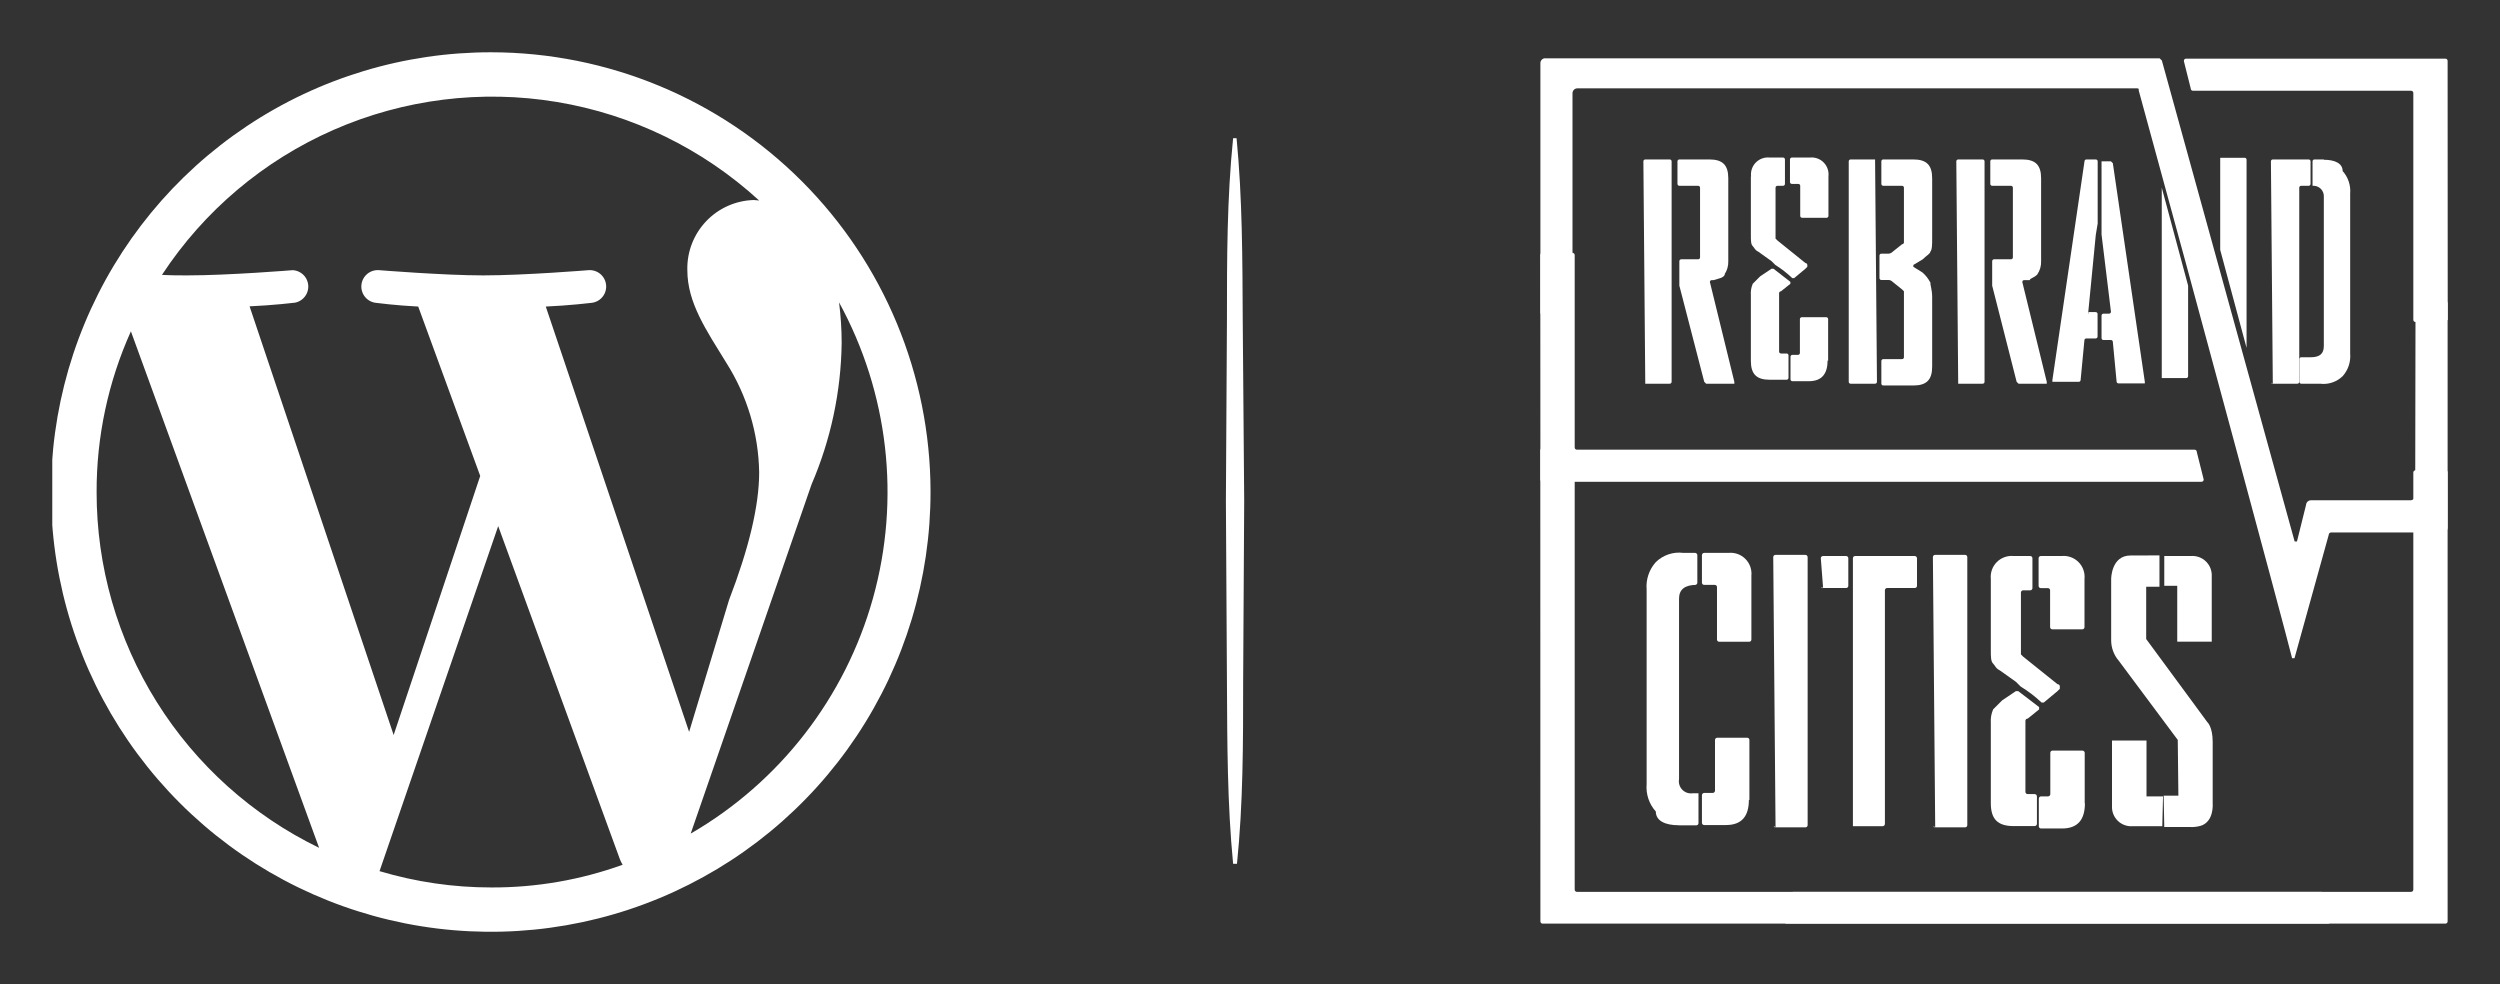 <svg id="Layer_1" data-name="Layer 1" xmlns="http://www.w3.org/2000/svg" xmlns:xlink="http://www.w3.org/1999/xlink" viewBox="0 0 239.11 94.12"><rect x="0" y="0" width="239.11" height="94.12" fill="#333333" stroke="none"/><defs><style>.cls-1,.cls-2{fill:none;}.cls-2{clip-rule:evenodd;}.cls-3{clip-path:url(#clip-path);}.cls-4{clip-path:url(#clip-path-2);}.cls-5{isolation:isolate;}.cls-6{clip-path:url(#clip-path-3);}.cls-7{clip-path:url(#clip-path-4);}.cls-8{fill:#fff;}.cls-9{clip-path:url(#clip-path-6);}.cls-10{clip-path:url(#clip-path-8);}.cls-11{clip-path:url(#clip-path-10);}.cls-12{clip-path:url(#clip-path-12);}.cls-13{clip-path:url(#clip-path-14);}.cls-14{clip-path:url(#clip-path-16);}.cls-15{clip-path:url(#clip-path-18);}.cls-16{clip-path:url(#clip-path-20);}.cls-17{clip-path:url(#clip-path-22);}.cls-18{clip-path:url(#clip-path-24);}.cls-19{clip-path:url(#clip-path-26);}.cls-20{clip-path:url(#clip-path-28);}.cls-21{clip-path:url(#clip-path-30);}.cls-22{clip-path:url(#clip-path-32);}.cls-23{clip-path:url(#clip-path-34);}.cls-24{clip-path:url(#clip-path-36);}.cls-25{clip-path:url(#clip-path-38);}.cls-26{clip-path:url(#clip-path-40);}.cls-27{clip-path:url(#clip-path-42);}.cls-28{clip-path:url(#clip-path-43);}.cls-29{clip-path:url(#clip-path-45);}.cls-30{clip-path:url(#clip-path-47);}.cls-31{clip-path:url(#clip-path-49);}.cls-32{clip-path:url(#clip-path-50);}.cls-33{clip-path:url(#clip-path-52);}.cls-34{clip-path:url(#clip-path-54);}.cls-35{clip-path:url(#clip-path-56);}.cls-36{clip-path:url(#clip-path-57);}.cls-37{clip-path:url(#clip-path-59);}.cls-38{clip-path:url(#clip-path-61);}.cls-39{clip-path:url(#clip-path-63);}.cls-40{clip-path:url(#clip-path-65);}.cls-41{clip-path:url(#clip-path-67);}.cls-42{clip-path:url(#clip-path-69);}.cls-43{clip-path:url(#clip-path-71);}.cls-44{clip-path:url(#clip-path-73);}.cls-45{clip-path:url(#clip-path-75);}.cls-46{clip-path:url(#clip-path-77);}.cls-47{clip-path:url(#clip-path-79);}.cls-48{clip-path:url(#clip-path-81);}.cls-49{clip-path:url(#clip-path-83);}.cls-50{clip-path:url(#clip-path-85);}</style><clipPath id="clip-path" transform="translate(2 3.52)"><rect class="cls-1" x="3" y="1.48" width="84.07" height="84.12"/></clipPath><clipPath id="clip-path-2" transform="translate(2 3.52)"><rect class="cls-1" x="-717" y="-120" width="1672" height="880"/></clipPath><clipPath id="clip-path-3" transform="translate(2 3.52)"><rect class="cls-1" x="3" y="1" width="85" height="85"/></clipPath><clipPath id="clip-path-4" transform="translate(2 3.52)"><path class="cls-2" d="M45,1.48a42.06,42.06,0,1,0,42,42A42.07,42.07,0,0,0,45,1.48ZM7.24,43.56a37.25,37.25,0,0,1,3.28-15.39l18,49.4A37.78,37.78,0,0,1,7.24,43.56ZM45,81.36a37.31,37.31,0,0,1-10.7-1.56l11.35-33L57.3,78.69a4.57,4.57,0,0,0,.25.5A36.61,36.61,0,0,1,45,81.36Zm5.2-55.56c2.27-.1,4.34-.35,4.34-.35a1.57,1.57,0,0,0-.25-3.13s-6.11.5-10.09.5c-3.73,0-9.94-.5-9.94-.5A1.57,1.57,0,0,0,34,25.45s1.92.25,4,.35L43.93,42,35.65,66.78l-13.78-41c2.27-.1,4.34-.35,4.34-.35A1.57,1.57,0,0,0,26,22.32s-6.11.5-10.09.5c-.71,0-1.56,0-2.42-.05a37.78,37.78,0,0,1,57.12-7.11c-.15,0-.3-.05-.51-.05a6.54,6.54,0,0,0-6.36,6.71c0,3.13,1.82,5.75,3.74,8.88a20.17,20.17,0,0,1,3.13,10.45c0,3.23-1,7.32-2.88,12.21L63.91,66.48ZM64.06,76.21,75.62,42.81a35.39,35.39,0,0,0,2.88-13.52,30.64,30.64,0,0,0-.25-3.89A37.77,37.77,0,0,1,64.06,76.21Z"/></clipPath><clipPath id="clip-path-6" transform="translate(2 3.52)"><path class="cls-2" d="M116.27,9.7c.56,5.78.56,11.57.59,17.35L117,44.4l-.1,17.35c0,5.78,0,11.57-.59,17.35h-.37c-.56-5.78-.56-11.57-.59-17.35l-.1-17.35.1-17.35c0-5.78,0-11.57.59-17.35Z"/></clipPath><clipPath id="clip-path-8" transform="translate(2 3.52)"><path class="cls-2" d="M155.36,33.18h2.34a.18.18,0,0,0,.18-.18V11.91a.18.18,0,0,0-.18-.18h-2.34a.18.18,0,0,0-.18.18l.18,21.27h0"/></clipPath><clipPath id="clip-path-10" transform="translate(2 3.52)"><path class="cls-2" d="M162.94,22.72a2.1,2.1,0,0,0,.36-1.26V13.53c0-1.26-.54-1.8-1.8-1.8h-2.88a.18.18,0,0,0-.18.18v2.16a.18.18,0,0,0,.18.18h1.8a.18.18,0,0,1,.18.18V21.1a.18.18,0,0,1-.18.18h-1.62a.18.18,0,0,0-.18.18V23.8L161,33l.18.18h2.7V33l-2.34-9.55a.18.18,0,0,1,.18-.18h.18c.54-.18.9-.18,1.08-.54"/></clipPath><clipPath id="clip-path-12" transform="translate(2 3.52)"><path class="cls-2" d="M185.29,33.18h2.34a.18.18,0,0,0,.18-.18V11.91a.18.18,0,0,0-.18-.18h-2.34a.18.18,0,0,0-.18.18l.18,21.27h0"/></clipPath><clipPath id="clip-path-14" transform="translate(2 3.52)"><path class="cls-2" d="M192.86,22.72a2.1,2.1,0,0,0,.36-1.26V13.53c0-1.26-.54-1.8-1.8-1.8h-2.88a.18.18,0,0,0-.18.18v2.16a.18.18,0,0,0,.18.18h1.8a.18.18,0,0,1,.18.18V21.1a.18.18,0,0,1-.18.18h-1.62a.18.18,0,0,0-.18.18V23.8L190.88,33l.18.18h2.7V33l-2.34-9.55a.18.18,0,0,1,.18-.18h.54c0-.18.36-.18.72-.54"/></clipPath><clipPath id="clip-path-16" transform="translate(2 3.52)"><path class="cls-2" d="M165.46,13.35v5.59c0,.54,0,.9.18,1.08s.18.36.54.54l1.26.9.18.18.18.18a9.91,9.91,0,0,1,1.62,1.26h.18l1.08-.9.18-.18v-.18a.18.18,0,0,0-.18-.18L168,19.48l-.18-.18V14.43a.18.18,0,0,1,.18-.18h.54a.18.18,0,0,0,.18-.18V11.73a.18.18,0,0,0-.18-.18h-1.26a1.62,1.62,0,0,0-1.8,1.8"/></clipPath><clipPath id="clip-path-18" transform="translate(2 3.52)"><path class="cls-2" d="M165.64,23.62a2.29,2.29,0,0,0-.18,1.08V31c0,1.26.54,1.8,1.8,1.8h1.62a.18.18,0,0,0,.18-.18V30.47a.18.18,0,0,0-.18-.18h-.54a.18.18,0,0,1-.18-.18V24.52a.18.18,0,0,1,.18-.18l.9-.72v-.18l-1.62-1.26h-.18l-1.08.72Z"/></clipPath><clipPath id="clip-path-20" transform="translate(2 3.52)"><path class="cls-2" d="M172.85,31V27a.18.18,0,0,0-.18-.18h-2.34a.18.18,0,0,0-.18.18v3.24a.18.18,0,0,1-.18.18h-.54a.18.18,0,0,0-.18.18v2.16a.18.18,0,0,0,.18.18H171c1.26,0,1.8-.72,1.8-2"/></clipPath><clipPath id="clip-path-22" transform="translate(2 3.52)"><path class="cls-2" d="M171,11.55h-1.62a.18.18,0,0,0-.18.18v2.16a.18.18,0,0,0,.18.18H170a.18.18,0,0,1,.18.18v2.88a.18.18,0,0,0,.18.18h2.34a.18.18,0,0,0,.18-.18V13.35a1.62,1.62,0,0,0-1.8-1.8"/></clipPath><clipPath id="clip-path-24" transform="translate(2 3.52)"><path class="cls-2" d="M199,11.91v7l.9,7.39a.18.18,0,0,1-.18.18h-.54a.18.18,0,0,0-.18.18v2.16a.18.18,0,0,0,.18.18h.72a.18.18,0,0,1,.18.18l.36,3.79a.18.18,0,0,0,.18.18h2.52V33l-3.06-20.91-.18-.18H199"/></clipPath><clipPath id="clip-path-26" transform="translate(2 3.52)"><path class="cls-2" d="M197.73,26.33l.72-7.39.18-1.08V11.91a.18.18,0,0,0-.18-.18h-.9a.18.18,0,0,0-.18.18L194.3,32.82V33h2.52a.18.18,0,0,0,.18-.18l.36-3.79a.18.18,0,0,1,.18-.18h.9a.18.18,0,0,0,.18-.18V26.51a.18.18,0,0,0-.18-.18h-.72c.18.18,0,.18,0,0"/></clipPath><clipPath id="clip-path-28" transform="translate(2 3.52)"><path class="cls-2" d="M177.36,11.73H175a.18.18,0,0,0-.18.18V33a.18.18,0,0,0,.18.18h2.34a.18.18,0,0,0,.18-.18l-.18-21.27h0"/></clipPath><clipPath id="clip-path-30" transform="translate(2 3.52)"><path class="cls-2" d="M182.59,23.44a3.17,3.17,0,0,0-.72-.9L181,22v-.18l.9-.54c.36-.36.72-.54.72-.72.18-.18.18-.72.18-1.26V13.53c0-1.26-.54-1.8-1.8-1.8h-2.88a.18.18,0,0,0-.18.18v2.16a.18.18,0,0,0,.18.18h1.8a.18.18,0,0,1,.18.18v5.23a.18.18,0,0,1-.18.18l-.9.72a.63.63,0,0,1-.36.18h-.72a.18.18,0,0,0-.18.18v2.16a.18.18,0,0,0,.18.18h.72a.56.56,0,0,1,.36.18l.9.72.18.18v6.31a.18.18,0,0,1-.18.18h-1.8a.18.18,0,0,0-.18.18v2.16a.18.18,0,0,0,.18.18H181c1.26,0,1.8-.54,1.8-1.8V24.89c0-.72-.18-1.08-.18-1.44"/></clipPath><clipPath id="clip-path-32" transform="translate(2 3.52)"><path class="cls-2" d="M215.39,33.18h2.34a.18.18,0,0,0,.18-.18V14.43a.18.18,0,0,1,.18-.18h.72a.18.18,0,0,0,.18-.18V11.91a.18.18,0,0,0-.18-.18h-3.43a.18.18,0,0,0-.18.18l.18,21.27c-.18-.18-.18,0,0,0"/></clipPath><clipPath id="clip-path-34" transform="translate(2 3.52)"><path class="cls-2" d="M220.26,11.73h-.9a.18.18,0,0,0-.18.18v2.34a1,1,0,0,1,1.08,1.08V29.57c0,.72-.36,1.08-1.26,1.08h-.9a.18.18,0,0,0-.18.18V33a.18.18,0,0,0,.18.18h1.8a2.63,2.63,0,0,0,2.16-.72,2.87,2.87,0,0,0,.72-2.16V15a2.87,2.87,0,0,0-.72-2.16c0-.72-.72-1.08-1.8-1.08"/></clipPath><clipPath id="clip-path-36" transform="translate(2 3.52)"><path class="cls-2" d="M204.76,32.64h2.34a.18.18,0,0,0,.18-.18V23.8l-2.52-9.37V32.64h0"/></clipPath><clipPath id="clip-path-38" transform="translate(2 3.52)"><path class="cls-2" d="M210.35,11.55v8.83l2.52,9.37v-18a.18.18,0,0,0-.18-.18h-2.34"/></clipPath><clipPath id="clip-path-40" transform="translate(2 3.52)"><rect class="cls-1" x="145.33" y="2.06" width="86.77" height="57.37"/></clipPath><clipPath id="clip-path-42" transform="translate(2 3.52)"><rect class="cls-1" x="145" y="2" width="88" height="58"/></clipPath><clipPath id="clip-path-43" transform="translate(2 3.52)"><path class="cls-2" d="M229,43.89a.47.47,0,0,1-.44.44H219a.47.47,0,0,0-.44.44l-.87,3.5h-.22l-12.7-46-.22-.22H145.77a.47.47,0,0,0-.44.44V26.37a.21.21,0,0,0,.22.22h2.63a.22.22,0,0,0,.22-.22v-21a.47.47,0,0,1,.44-.44h53.5c.22,0,.22,0,.22.22L207.16,22s9.2,33.94,10.07,37.45h.22l3.28-11.82a.22.22,0,0,1,.22-.22h10.71a.47.47,0,0,0,.44-.44V25.49a.21.21,0,0,0-.22-.22h-2.63a.21.21,0,0,0-.22.22Z"/></clipPath><clipPath id="clip-path-45" transform="translate(2 3.52)"><path class="cls-2" d="M145.33,42.34a.21.21,0,0,0,.22.22h63a.21.21,0,0,0,.22-.22l-.66-2.63a.21.21,0,0,0-.22-.22H148.83a.21.21,0,0,1-.22-.22V20.88a.22.22,0,0,0-.22-.22h-2.85a.21.21,0,0,0-.22.22Z"/></clipPath><clipPath id="clip-path-47" transform="translate(2 3.52)"><rect class="cls-1" x="206.88" y="2.09" width="25.23" height="25.18"/></clipPath><clipPath id="clip-path-49" transform="translate(2 3.52)"><rect class="cls-1" x="206" y="2" width="27" height="26"/></clipPath><clipPath id="clip-path-50" transform="translate(2 3.52)"><path class="cls-2" d="M232.1,2.31a.21.21,0,0,0-.22-.22H207.09a.21.21,0,0,0-.22.22l.66,2.63a.21.21,0,0,0,.22.22H228.6a.21.21,0,0,1,.22.22V27.06a.21.21,0,0,0,.22.22s3.07,0,3.07-.22Z"/></clipPath><clipPath id="clip-path-52" transform="translate(2 3.52)"><path class="cls-2" d="M145.33,84.6a.21.21,0,0,0,.22.22h75.11a.21.21,0,0,0,.22-.22L220.22,82a.21.21,0,0,0-.22-.22H148.83a.21.21,0,0,1-.22-.22v-42a.21.21,0,0,0-.22-.22h-2.85a.21.21,0,0,0-.22.22Z"/></clipPath><clipPath id="clip-path-54" transform="translate(2 3.52)"><rect class="cls-1" x="168.64" y="41.46" width="63.46" height="43.36"/></clipPath><clipPath id="clip-path-56" transform="translate(2 3.52)"><rect class="cls-1" x="168" y="41" width="65" height="44"/></clipPath><clipPath id="clip-path-57" transform="translate(2 3.52)"><path class="cls-2" d="M232.1,84.6a.21.21,0,0,1-.22.22h-63a.21.21,0,0,1-.22-.22L169.3,82a.21.21,0,0,1,.22-.22H228.6a.21.21,0,0,0,.22-.22V41.68a.21.21,0,0,1,.22-.22h2.85a.21.21,0,0,1,.22.22Z"/></clipPath><clipPath id="clip-path-59" transform="translate(2 3.52)"><path class="cls-2" d="M165.32,73V67.26a.21.21,0,0,0-.22-.22h-2.85a.21.21,0,0,0-.22.22V72.1a.22.22,0,0,1-.22.22H161a.22.22,0,0,0-.22.22v2.63a.21.21,0,0,0,.22.22h2.08c1.53,0,2.19-.87,2.19-2.41"/></clipPath><clipPath id="clip-path-61" transform="translate(2 3.52)"><path class="cls-2" d="M163.3,49.36H161a.22.22,0,0,0-.22.22V52.2a.21.21,0,0,0,.22.22h1a.21.21,0,0,1,.22.22v5a.21.21,0,0,0,.22.22h2.85a.21.21,0,0,0,.22-.22V51.55a2,2,0,0,0-2.19-2.19"/></clipPath><clipPath id="clip-path-63" transform="translate(2 3.52)"><path class="cls-2" d="M188.41,51.85v6.79c0,.66,0,1.09.22,1.31s.22.44.66.66l1.53,1.09.22.22.22.22a12.21,12.21,0,0,1,2,1.53h.22l1.31-1.09.22-.22v-.22a.21.21,0,0,0-.22-.22l-3.28-2.63-.22-.22V53.16a.21.21,0,0,1,.22-.22h.66a.21.21,0,0,0,.22-.22V49.88a.21.21,0,0,0-.22-.22H190.6a2,2,0,0,0-2.19,2.19"/></clipPath><clipPath id="clip-path-65" transform="translate(2 3.52)"><path class="cls-2" d="M188.63,64.33a2.78,2.78,0,0,0-.22,1.31v7.66c0,1.53.66,2.19,2.19,2.19h2a.22.22,0,0,0,.22-.22V72.65a.22.22,0,0,0-.22-.22h-.66a.21.21,0,0,1-.22-.22V65.43a.21.21,0,0,1,.22-.22l1.09-.88v-.22l-2-1.53h-.22l-1.31.88Z"/></clipPath><clipPath id="clip-path-67" transform="translate(2 3.52)"><path class="cls-2" d="M197.39,73.31V68.49a.22.22,0,0,0-.22-.22h-2.85a.21.21,0,0,0-.22.22v3.94a.22.22,0,0,1-.22.22h-.66a.21.21,0,0,0-.22.22V75.5a.21.21,0,0,0,.22.22h2c1.53,0,2.19-.87,2.19-2.41"/></clipPath><clipPath id="clip-path-69" transform="translate(2 3.52)"><path class="cls-2" d="M195.2,49.66h-2a.21.21,0,0,0-.22.22v2.63a.21.21,0,0,0,.22.22h.66a.21.21,0,0,1,.22.22v3.5a.21.21,0,0,0,.22.22h2.85a.21.21,0,0,0,.22-.22v-4.6a2,2,0,0,0-2.19-2.19"/></clipPath><clipPath id="clip-path-71" transform="translate(2 3.52)"><path class="cls-2" d="M158.59,75.42h1.64a.21.21,0,0,0,.22-.22V72.35h-.54A1.16,1.16,0,0,1,158.59,71V53.74q0-1.31,1.64-1.32h-.11a.21.21,0,0,0,.22-.22V49.58a.22.22,0,0,0-.22-.22H159a3.19,3.19,0,0,0-2.63.88,3.49,3.49,0,0,0-.88,2.63V71.47a3.49,3.49,0,0,0,.88,2.63c0,.88.88,1.31,2.19,1.31"/></clipPath><clipPath id="clip-path-73" transform="translate(2 3.52)"><path class="cls-2" d="M183.09,75.61h2.85a.21.21,0,0,0,.22-.22V49.77a.21.21,0,0,0-.22-.22h-2.85a.21.21,0,0,0-.22.22l.22,25.84c-.22-.22-.22,0,0,0"/></clipPath><clipPath id="clip-path-75" transform="translate(2 3.52)"><path class="cls-2" d="M167.82,75.61h2.85a.21.21,0,0,0,.22-.22V49.77a.22.22,0,0,0-.22-.22h-2.85a.21.21,0,0,0-.22.22l.22,25.84c-.22-.22-.22,0,0,0"/></clipPath><clipPath id="clip-path-77" transform="translate(2 3.52)"><path class="cls-2" d="M172.37,52.72h2.19a.21.21,0,0,0,.22-.22V49.88a.21.21,0,0,0-.22-.22h-2.19a.21.21,0,0,0-.22.22l.22,2.85c-.22-.22-.22,0,0,0"/></clipPath><clipPath id="clip-path-79" transform="translate(2 3.52)"><path class="cls-2" d="M175.21,75.5h2.85a.22.22,0,0,0,.22-.22V52.94a.21.21,0,0,1,.22-.22h2.63a.21.21,0,0,0,.22-.22V49.88a.22.22,0,0,0-.22-.22h-5.69a.21.21,0,0,0-.22.22V75.5h0"/></clipPath><clipPath id="clip-path-81" transform="translate(2 3.52)"><path class="cls-2" d="M205,49.66h2.54a1.85,1.85,0,0,1,2,1.94v6.25h-3.3V52.51H205Z"/></clipPath><clipPath id="clip-path-83" transform="translate(2 3.52)"><path class="cls-2" d="M204.81,75.5H202a1.84,1.84,0,0,1-2-1.94V67.31h3.3v5.34h1.58Z"/></clipPath><clipPath id="clip-path-85" transform="translate(2 3.52)"><path class="cls-2" d="M204.54,49.6v3h-1.27l0,5,4.63,6.29,1.21,1.65s.52.43.52,1.9v5.87s.16,1.77-1.17,2.16a3.19,3.19,0,0,1-1,.11H205l-.06-3h1.41l-.06-5.33-5.64-7.57a3,3,0,0,1-.73-1.93v-5.9s0-2.25,1.86-2.24Z"/></clipPath></defs><title>wp-rebrand-cities-logo</title><g class="cls-3"><g class="cls-4"><g class="cls-5"><g class="cls-6"><g class="cls-7"><g class="cls-6"><rect class="cls-8" width="94.07" height="94.12"/></g></g></g></g></g></g><g class="cls-9"><g class="cls-4"><rect class="cls-8" x="112.22" y="8.22" width="11.75" height="79.4"/></g></g><g class="cls-10"><g class="cls-4"><rect class="cls-8" x="152.18" y="10.25" width="12.7" height="31.45"/></g></g><g class="cls-11"><g class="cls-4"><rect class="cls-8" x="155.43" y="10.25" width="15.41" height="31.45"/></g></g><g class="cls-12"><g class="cls-4"><rect class="cls-8" x="182.11" y="10.25" width="12.7" height="31.45"/></g></g><g class="cls-13"><g class="cls-4"><rect class="cls-8" x="185.35" y="10.25" width="15.41" height="31.45"/></g></g><g class="cls-14"><g class="cls-4"><rect class="cls-8" x="162.46" y="10.07" width="15.41" height="21.54"/></g></g><g class="cls-15"><g class="cls-4"><rect class="cls-8" x="162.46" y="20.7" width="13.79" height="20.64"/></g></g><g class="cls-16"><g class="cls-4"><rect class="cls-8" x="166.25" y="25.39" width="13.61" height="16.13"/></g></g><g class="cls-17"><g class="cls-4"><rect class="cls-8" x="166.25" y="10.07" width="13.61" height="15.77"/></g></g><g class="cls-18"><g class="cls-4"><rect class="cls-8" x="195.99" y="10.35" width="14.15" height="31.35"/></g></g><g class="cls-19"><g class="cls-4"><rect class="cls-8" x="191.3" y="10.25" width="14.33" height="31.27"/></g></g><g class="cls-20"><g class="cls-4"><rect class="cls-8" x="171.83" y="10.25" width="12.7" height="31.45"/></g></g><g class="cls-21"><g class="cls-4"><rect class="cls-8" x="174.72" y="10.25" width="15.05" height="31.63"/></g></g><g class="cls-22"><g class="cls-4"><rect class="cls-8" x="212.21" y="10.25" width="13.79" height="31.45"/></g></g><g class="cls-23"><g class="cls-4"><rect class="cls-8" x="214.92" y="10.25" width="14.87" height="31.45"/></g></g><g class="cls-24"><g class="cls-4"><rect class="cls-8" x="201.68" y="12.95" width="12.6" height="28.21"/></g></g><g class="cls-25"><g class="cls-4"><rect class="cls-8" x="207.35" y="9.99" width="12.52" height="28.29"/></g></g><g class="cls-26"><g class="cls-4"><g class="cls-5"><g class="cls-27"><g class="cls-28"><g class="cls-27"><rect class="cls-8" x="142.33" y="0.58" width="96.77" height="67.37"/></g></g></g></g></g></g><g class="cls-29"><g class="cls-4"><rect class="cls-8" x="142.33" y="19.18" width="73.47" height="31.9"/></g></g><g class="cls-30"><g class="cls-4"><g class="cls-5"><g class="cls-31"><g class="cls-32"><g class="cls-31"><rect class="cls-8" x="203.88" y="0.62" width="35.23" height="35.18"/></g></g></g></g></g></g><g class="cls-33"><g class="cls-4"><rect class="cls-8" x="142.33" y="37.79" width="85.55" height="55.55"/></g></g><g class="cls-34"><g class="cls-4"><g class="cls-5"><g class="cls-35"><g class="cls-36"><g class="cls-35"><rect class="cls-8" x="165.64" y="39.98" width="73.47" height="53.36"/></g></g></g></g></g></g><g class="cls-37"><g class="cls-4"><rect class="cls-8" x="157.83" y="65.56" width="14.49" height="18.35"/></g></g><g class="cls-38"><g class="cls-4"><rect class="cls-8" x="157.8" y="47.88" width="14.68" height="18.52"/></g></g><g class="cls-39"><g class="cls-4"><rect class="cls-8" x="185.41" y="48.18" width="16.57" height="24.01"/></g></g><g class="cls-40"><g class="cls-4"><rect class="cls-8" x="185.41" y="61.1" width="14.6" height="22.92"/></g></g><g class="cls-41"><g class="cls-4"><rect class="cls-8" x="190.01" y="66.79" width="14.38" height="17.45"/></g></g><g class="cls-42"><g class="cls-4"><rect class="cls-8" x="190.01" y="48.18" width="14.38" height="17.01"/></g></g><g class="cls-43"><g class="cls-4"><rect class="cls-8" x="152.52" y="47.88" width="14.92" height="36.06"/></g></g><g class="cls-44"><g class="cls-4"><rect class="cls-8" x="179.88" y="48.07" width="13.28" height="36.06"/></g></g><g class="cls-45"><g class="cls-4"><rect class="cls-8" x="164.6" y="48.07" width="13.28" height="36.06"/></g></g><g class="cls-46"><g class="cls-4"><rect class="cls-8" x="169.15" y="48.18" width="12.63" height="13.07"/></g></g><g class="cls-47"><g class="cls-4"><rect class="cls-8" x="172.21" y="48.18" width="16.13" height="35.84"/></g></g><g class="cls-48"><g class="cls-4"><rect class="cls-8" x="202.01" y="48.18" width="14.58" height="18.19"/></g></g><g class="cls-49"><g class="cls-4"><rect class="cls-8" x="196.92" y="65.83" width="14.88" height="18.19"/></g></g><g class="cls-50"><g class="cls-4"><rect class="cls-8" x="196.92" y="48.12" width="19.68" height="35.99"/></g></g></svg>